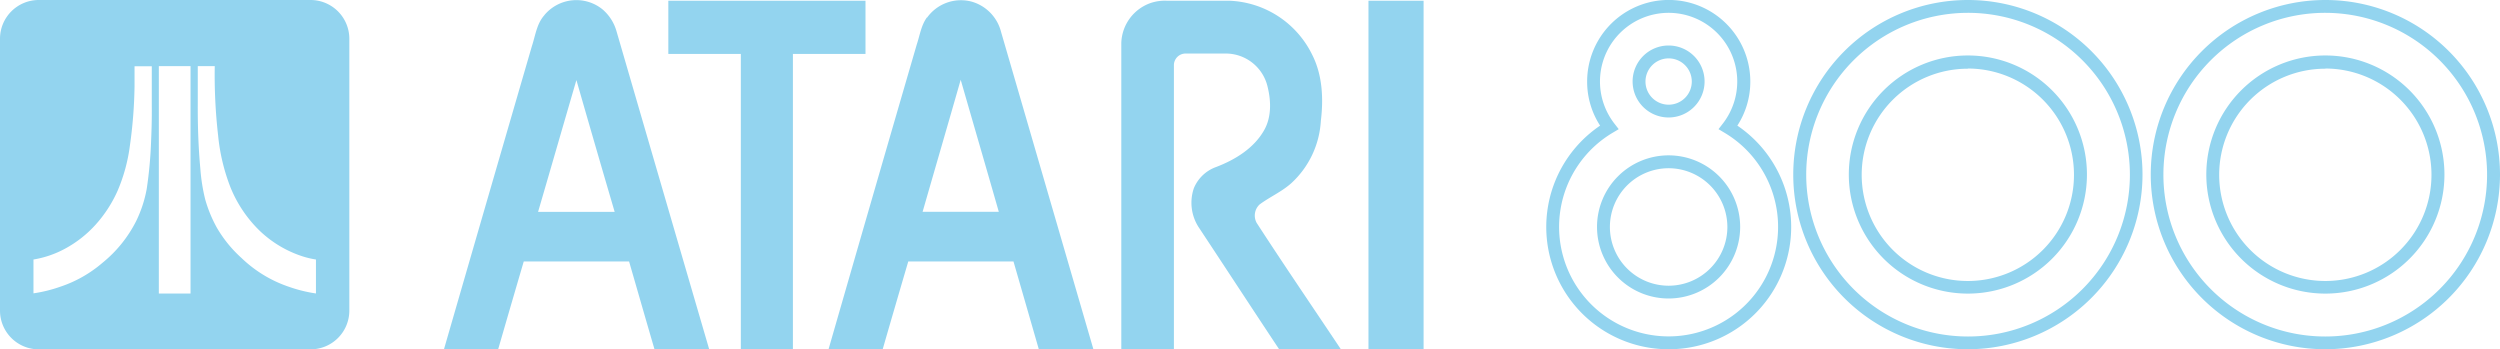 <svg id="Ebene_1" data-name="Ebene 1" xmlns="http://www.w3.org/2000/svg" viewBox="0 0 566.93 79.22"><title>system</title><g id="_ffffffff" data-name="#ffffffff"><path d="M123.44,3.44a9.43,9.43,0,0,1,13.2-1.31,10.18,10.18,0,0,1,3.18,5q10.47,36,21,72.06H148.42c-1.94-6.62-3.84-13.26-5.76-19.89-8,0-15.93,0-23.89,0q-2.92,9.94-5.8,19.9H100.68q9.94-34.37,19.94-68.74c.79-2.39,1.09-5.07,2.82-7m7.27,14.71c-2.92,10-5.78,19.93-8.69,29.88,5.79,0,11.58,0,17.37,0Q135,33.1,130.71,18.15Z" transform="translate(0 0)" style="fill:#93d4ef"/><path d="M210.23,4a9.45,9.45,0,0,1,10-3.66A9.58,9.58,0,0,1,227,7.19q10.47,36,20.95,72c-4.13,0-8.25,0-12.38,0q-2.86-9.94-5.74-19.9c-8,0-15.91,0-23.86,0C204,66,202.08,72.57,200.17,79.2H187.89q9.95-34.56,20-69.09c.7-2.08,1-4.37,2.32-6.17m-1,44.09h17.29c-2.86-10-5.78-20-8.64-29.94C215,28.09,212.09,38.06,209.23,48Z" transform="translate(0 0)" style="fill:#93d4ef"/><path d="M151.56.17h44.71V12.23H179.81q0,33.48,0,67H168q0-33.49,0-67H151.56Z" transform="translate(0 0)" style="fill:#93d4ef"/><path d="M261,.66a10.15,10.15,0,0,1,3.54-.5c4.7,0,9.4,0,14.1,0a21.83,21.83,0,0,1,18.89,12.18c2.37,4.62,2.62,10,2,15.08a20.77,20.77,0,0,1-6.72,14.14c-2.16,1.93-4.85,3.09-7.16,4.8a3.45,3.45,0,0,0-.67,4.19c6.24,9.63,12.72,19.1,19.09,28.65-4.66,0-9.31,0-14,0C284,70.06,278,60.86,271.93,51.69a10.21,10.21,0,0,1-1.2-9,8.59,8.59,0,0,1,5.06-4.82c4.24-1.62,8.43-4.16,10.78-8.17,1.79-3,1.7-6.72.89-10A9.74,9.74,0,0,0,278,12.14c-3.05,0-6.09,0-9.13,0a2.65,2.65,0,0,0-2.66,2.56q0,32.25,0,64.5H254.28q0-34.72,0-69.44A9.91,9.91,0,0,1,261,.66Z" transform="translate(0 0)" style="fill:#93d4ef"/><path d="M310.33.17h12.5q0,39.53,0,79H310.33Z" transform="translate(0 0)" style="fill:#93d4ef"/></g><path d="M527.33,79.2a39.6,39.6,0,1,1,39.6-39.6A39.65,39.65,0,0,1,527.33,79.2Zm0-76.29A36.7,36.7,0,1,0,564,39.6,36.73,36.73,0,0,0,527.33,2.91Zm0,63.67a27,27,0,1,1,27-27A27,27,0,0,1,527.33,66.58Zm0-51a24.07,24.07,0,1,0,24.06,24.07A24.1,24.1,0,0,0,527.33,15.54Z" transform="translate(0 0)" style="fill:#93d4ef"/><path d="M446.26,79.2a39.6,39.6,0,1,1,39.6-39.6A39.65,39.65,0,0,1,446.26,79.2Zm0-76.29A36.7,36.7,0,1,0,483,39.6,36.73,36.73,0,0,0,446.26,2.91Zm0,63.67a27,27,0,1,1,27-27A27,27,0,0,1,446.26,66.58Zm0-51a24.07,24.07,0,1,0,24.06,24.07A24.1,24.1,0,0,0,446.26,15.54Z" transform="translate(0 0)" style="fill:#93d4ef"/><path d="M378.4,79.2a27.73,27.73,0,0,1-15.54-50.71,18.28,18.28,0,0,1-2.94-10,18.48,18.48,0,0,1,37,0,18.28,18.28,0,0,1-2.94,10A27.73,27.73,0,0,1,378.4,79.2Zm0-76.29A15.57,15.57,0,0,0,366.08,28l1,1.29-1.41.84a24.83,24.83,0,1,0,25.44,0l-1.4-.84,1-1.29A15.57,15.57,0,0,0,378.4,2.91Zm0,64.78a16.23,16.23,0,1,1,16.22-16.22A16.24,16.24,0,0,1,378.4,67.69Zm0-29.54a13.32,13.32,0,1,0,13.32,13.32A13.34,13.34,0,0,0,378.4,38.15Zm0-11.51a8.16,8.16,0,1,1,8.15-8.16A8.16,8.16,0,0,1,378.4,26.64Zm0-13.4a5.25,5.25,0,1,0,5.25,5.24A5.25,5.25,0,0,0,378.4,13.24Z" transform="translate(0 0)" style="fill:#93d4ef"/><path d="M70.45,0H8.76A8.79,8.79,0,0,0,0,8.76v61.7a8.79,8.79,0,0,0,8.76,8.76H70.45a8.79,8.79,0,0,0,8.77-8.76V8.76A8.8,8.8,0,0,0,70.45,0ZM34.27,31.85a95,95,0,0,1-1,11,28.06,28.06,0,0,1-2.37,7.24,28.92,28.92,0,0,1-7.64,9.49,28.46,28.46,0,0,1-9.59,5.44,32,32,0,0,1-6.08,1.5V58.85a22.7,22.7,0,0,0,7.11-2.43,25.84,25.84,0,0,0,7-5.49,29.19,29.19,0,0,0,5-7.74A38.46,38.46,0,0,0,29.46,33a105.67,105.67,0,0,0,1.05-13.42c0-1.52,0-3,0-4.56h3.91c0,3.07,0,6.13,0,9.2C34.45,26.74,34.38,29.29,34.27,31.85ZM43.21,15V66.56c-2.4,0-4.79,0-7.19,0,0-5.48,0-11,0-16.45V15c2.39,0,4.8,0,7.2,0ZM71.65,66.55a32.26,32.26,0,0,1-6-1.47,28.82,28.82,0,0,1-10.88-6.57,28.55,28.55,0,0,1-5.6-6.89,29.93,29.93,0,0,1-2.64-6.42,41.47,41.47,0,0,1-1.09-6.84c-.46-5-.62-9.94-.59-14.92V15H48.7a121,121,0,0,0,.76,15.7A44,44,0,0,0,52.3,42.57a28.81,28.81,0,0,0,6.6,9.77,25.34,25.34,0,0,0,9.67,5.78,20,20,0,0,0,3.08.73Z" transform="translate(0 0)" style="fill:#93d4ef"/></svg>